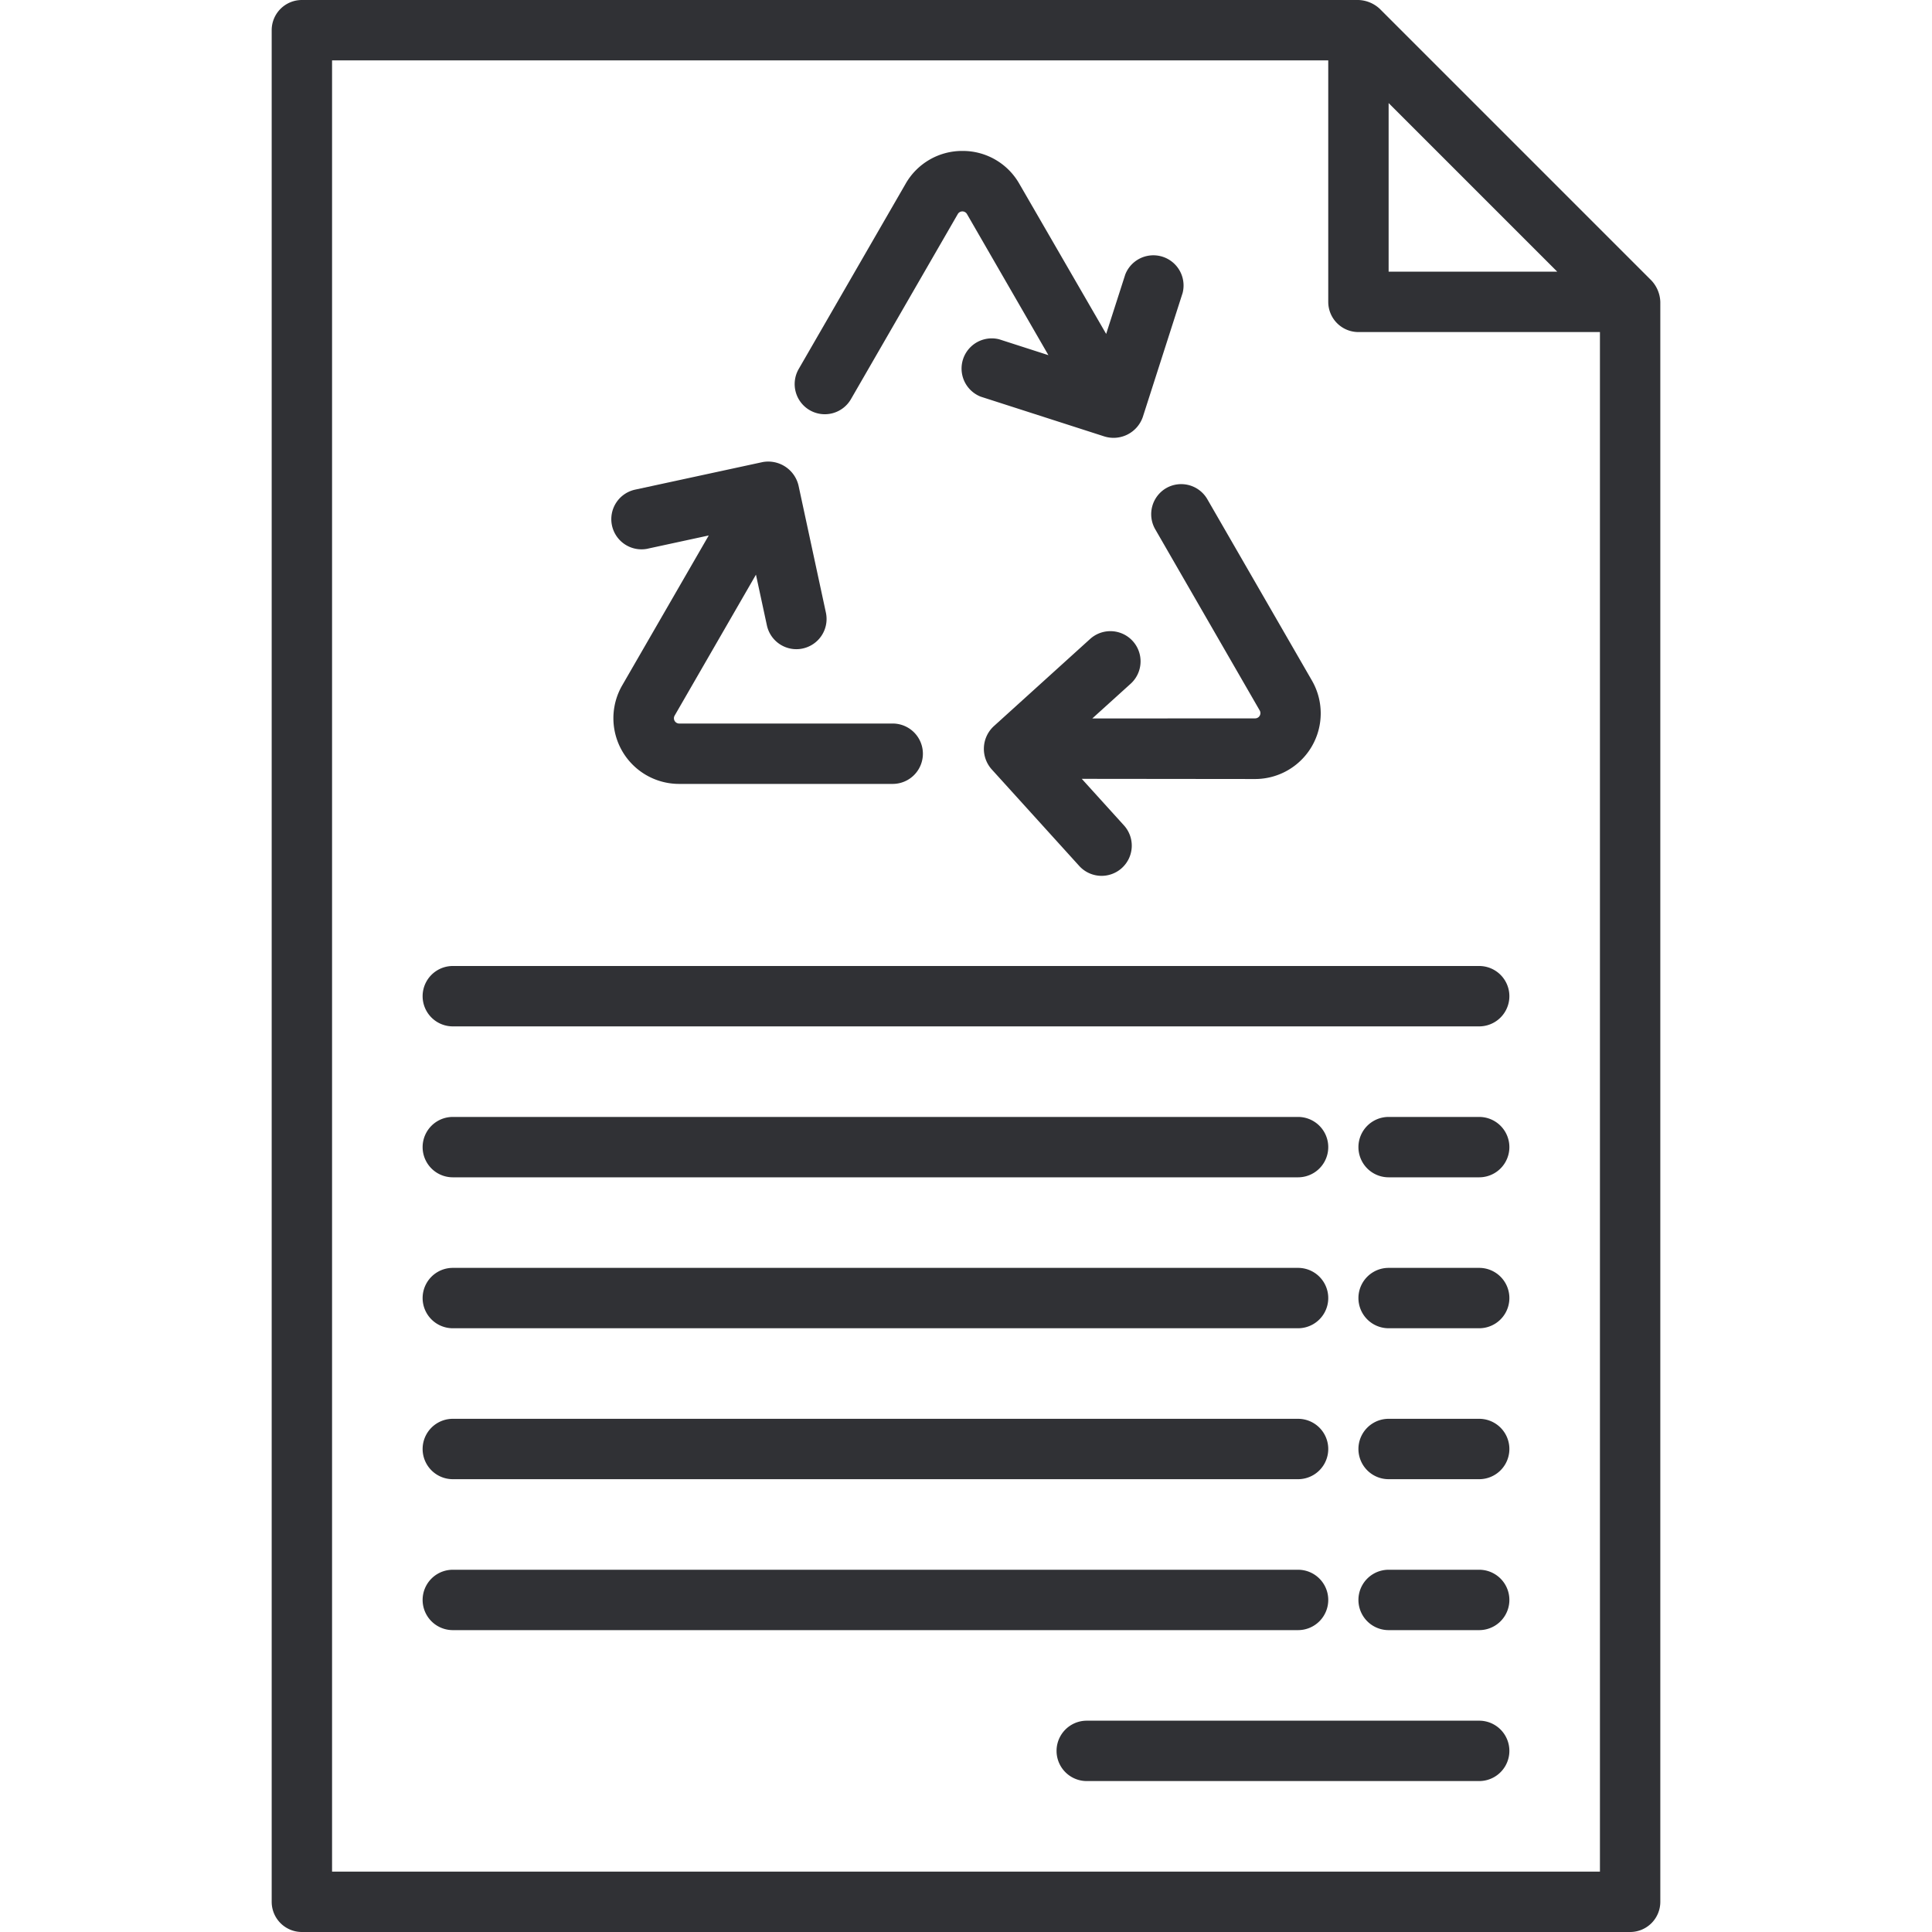 <svg xmlns="http://www.w3.org/2000/svg" viewBox="0 0 64 64"><title>Artboard-12</title><g id="File"><path d="M54.707,9.293l-9-9A1.089,1.089,0,0,0,45,0H10A1,1,0,0,0,9,1V63a1,1,0,0,0,1,1H54a1,1,0,0,0,1-1V10A1.092,1.092,0,0,0,54.707,9.293ZM51.586,9H46V3.414ZM11,62V2H44v8a1,1,0,0,0,1,1h8V62Z" style="fill:#303135"/><path d="M38.635,16.168a1,1,0,0,0-.366,1.366l3.46,6a.175.175,0,0,1-.152.263h0L36.183,23.8l1.271-1.15a1,1,0,0,0-1.343-1.483l-3.192,2.891a1.02,1.02,0,0,0-.074,1.421l2.9,3.2a1,1,0,1,0,1.481-1.344L35.835,25.8l5.74.006h0a2.175,2.175,0,0,0,1.885-3.261l-3.461-6A1,1,0,0,0,38.635,16.168Z" style="fill:#303135"/><path d="M21.457,18.175l2.021-.437L20.61,22.706A2.176,2.176,0,0,0,22.5,25.968h7.072a1,1,0,0,0,0-2H22.5a.175.175,0,0,1-.152-.262l2.694-4.669.362,1.678a1,1,0,0,0,.976.79.962.962,0,0,0,.212-.023,1,1,0,0,0,.767-1.188l-.907-4.21a1.031,1.031,0,0,0-1.194-.776l-4.219.912a1,1,0,0,0,.423,1.955Z" style="fill:#303135"/><path d="M26.823,13.588a1,1,0,0,0,1.366-.366L31.73,7.087a.176.176,0,0,1,.3,0l2.7,4.678L33.1,11.24a1,1,0,0,0-.612,1.9l4.1,1.319a1.025,1.025,0,0,0,1.269-.646l1.319-4.109a1,1,0,0,0-1.9-.612l-.633,1.97L33.767,6.089A2.153,2.153,0,0,0,31.883,5h0A2.154,2.154,0,0,0,30,6.087l-3.541,6.135A1,1,0,0,0,26.823,13.588Z" style="fill:#303135"/><path d="M49,32H15a1,1,0,0,0,0,2H49a1,1,0,0,0,0-2Z" style="fill:#303135"/><path d="M15,39H43a1,1,0,0,0,0-2H15a1,1,0,0,0,0,2Z" style="fill:#303135"/><path d="M15,44H43a1,1,0,0,0,0-2H15a1,1,0,0,0,0,2Z" style="fill:#303135"/><path d="M15,49H43a1,1,0,0,0,0-2H15a1,1,0,0,0,0,2Z" style="fill:#303135"/><path d="M44,53a1,1,0,0,0-1-1H15a1,1,0,0,0,0,2H43A1,1,0,0,0,44,53Z" style="fill:#303135"/><path d="M49,57H36a1,1,0,0,0,0,2H49a1,1,0,0,0,0-2Z" style="fill:#303135"/><path d="M49,37H46a1,1,0,0,0,0,2h3a1,1,0,0,0,0-2Z" style="fill:#303135"/><path d="M49,42H46a1,1,0,0,0,0,2h3a1,1,0,0,0,0-2Z" style="fill:#303135"/><path d="M49,47H46a1,1,0,0,0,0,2h3a1,1,0,0,0,0-2Z" style="fill:#303135"/><path d="M49,52H46a1,1,0,0,0,0,2h3a1,1,0,0,0,0-2Z" style="fill:#303135"/></g></svg>